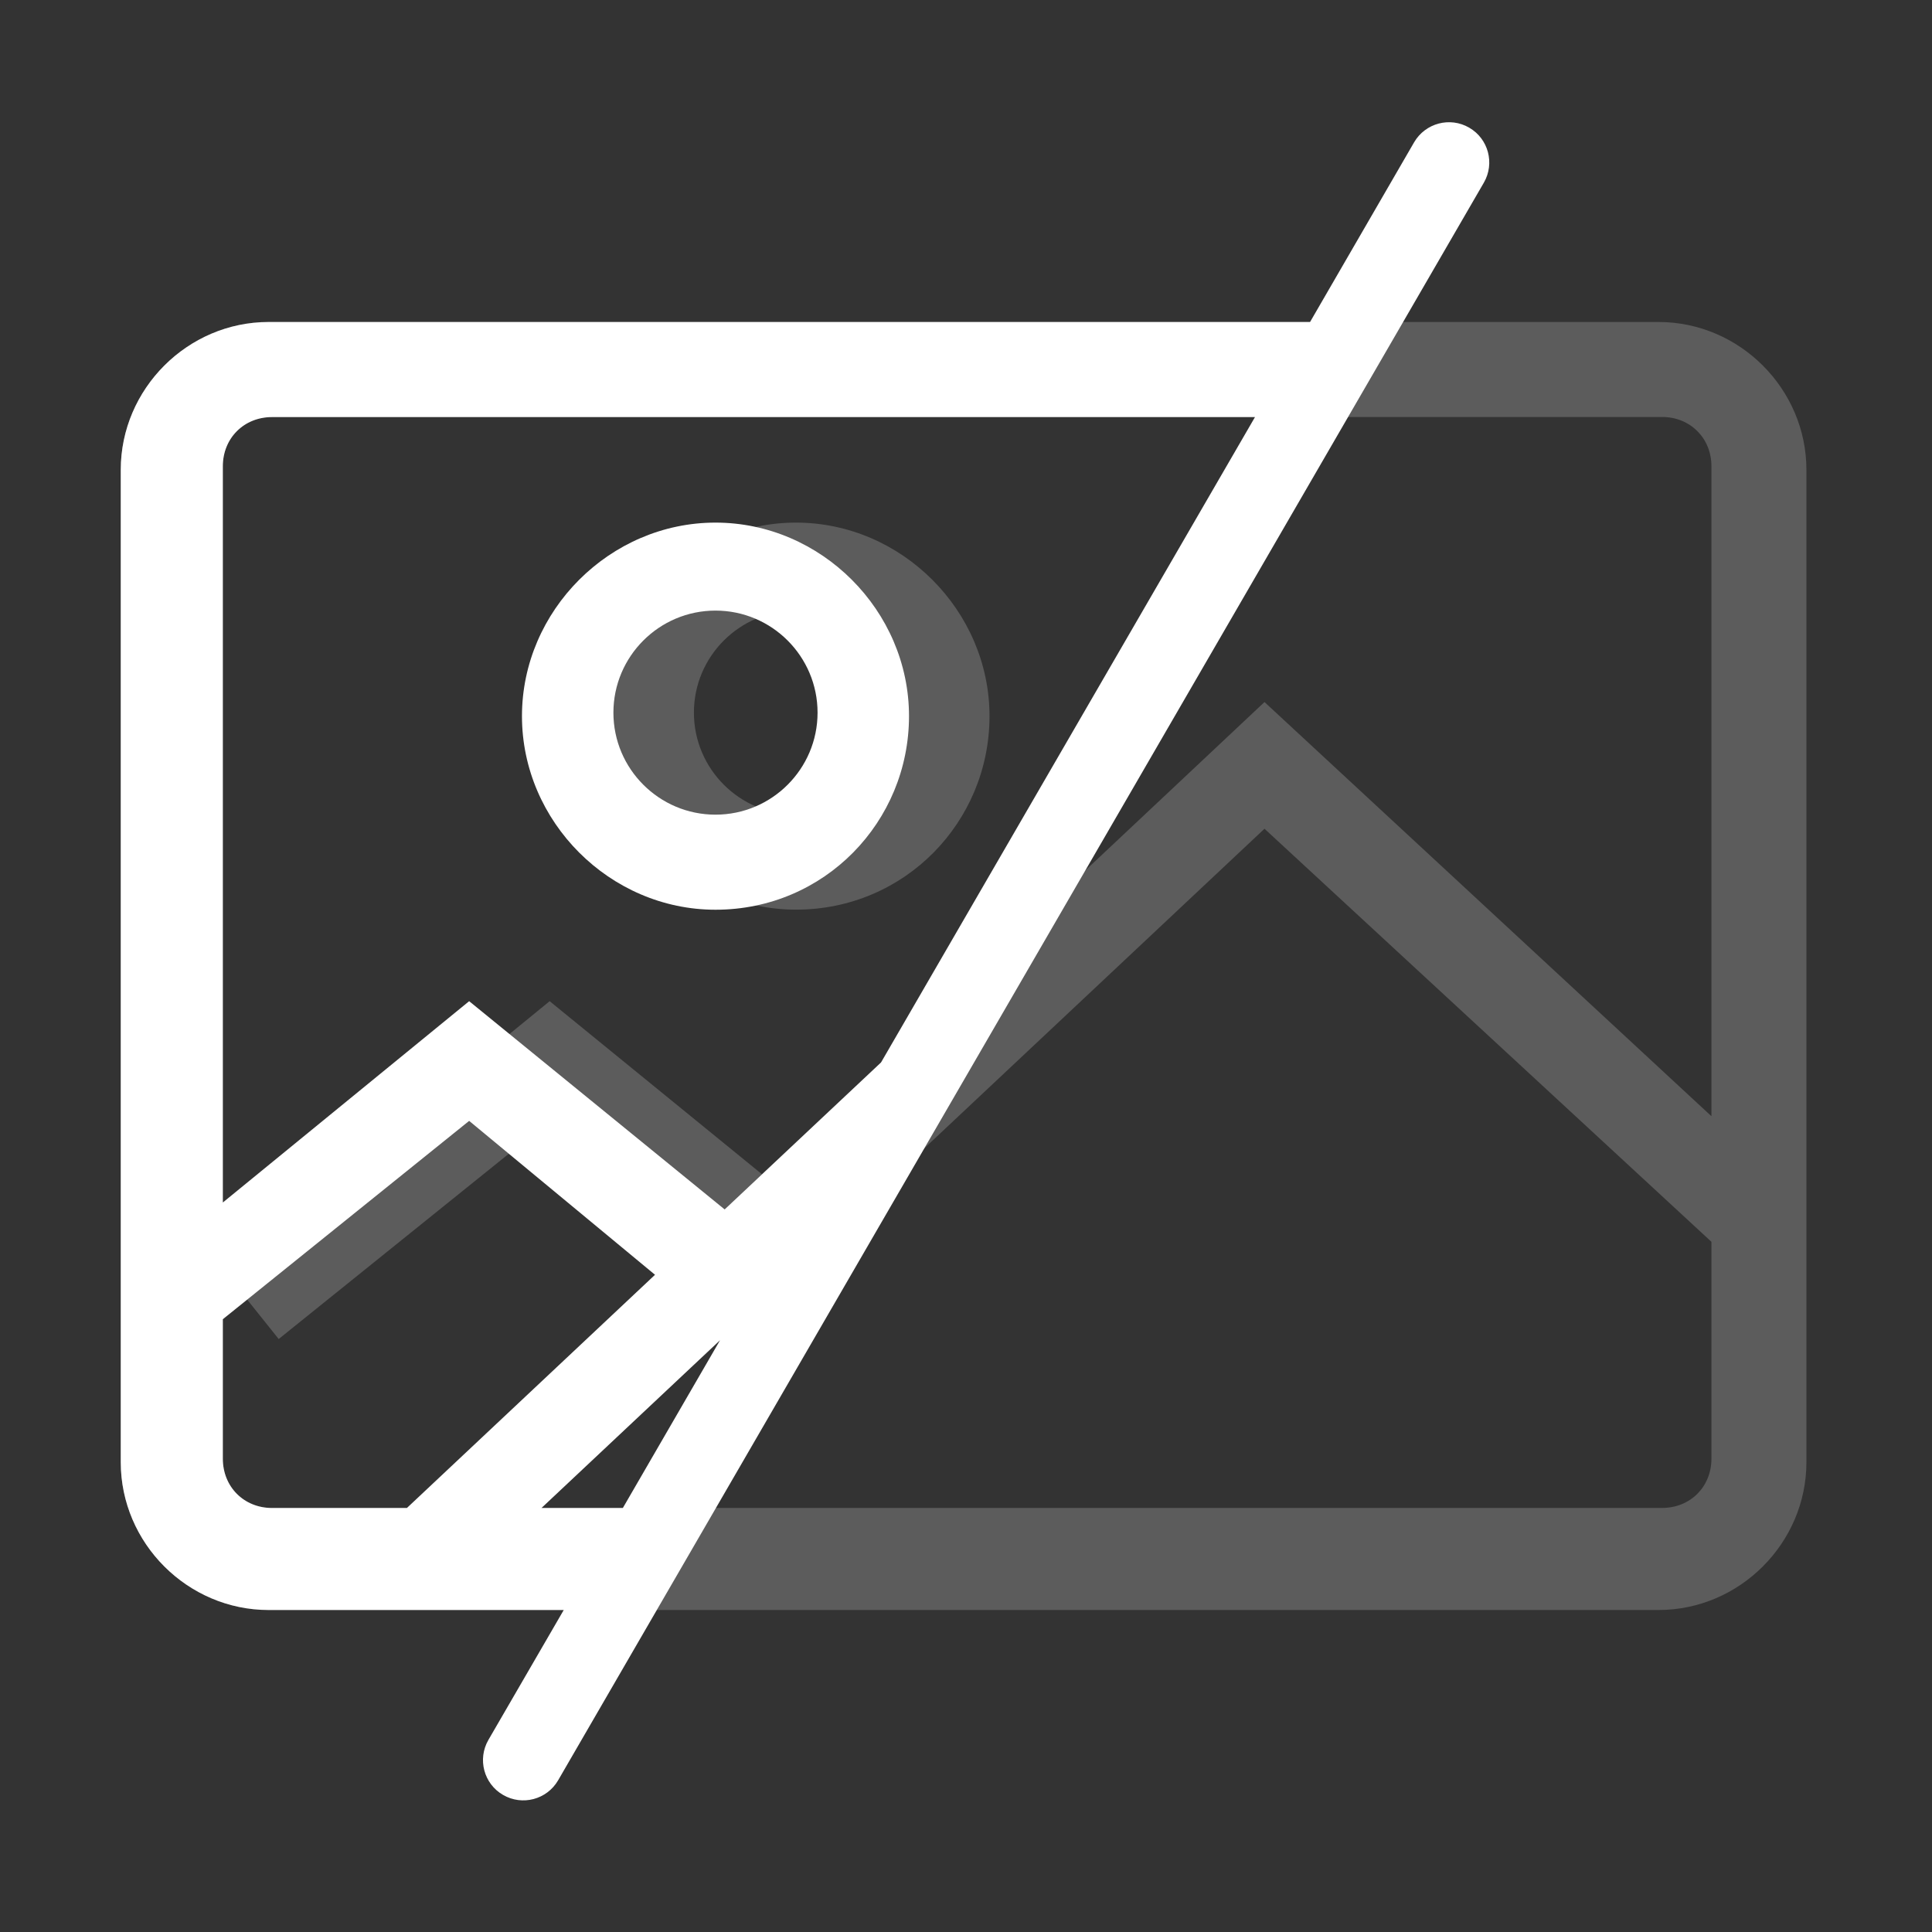 <svg width="24" height="24" viewBox="0 0 24 24" fill="none" xmlns="http://www.w3.org/2000/svg">
<rect x="0" y="0" width="24" height="24" fill="#333333" stroke="none"/>
<path fill-rule="evenodd" clip-rule="evenodd" d="M20.604 20H3.336C2.331 20 1.5 19.169 1.5 18.164V5.836C1.5 4.831 2.331 4 3.336 4H20.604C21.609 4 22.44 4.831 22.44 5.836V18.164C22.44 19.169 21.609 20 20.604 20ZM21.26 5.792C21.26 5.443 20.997 5.18 20.648 5.18H3.38C3.03 5.18 2.768 5.443 2.768 5.792V15.755L6.828 12.437L9.466 14.587L15.708 8.721L21.26 13.866V5.792ZM9.494 16.132L6.726 18.732H20.648C20.997 18.732 21.26 18.47 21.26 18.12V15.426L15.708 10.295L10.362 15.317L10.369 15.322L9.626 16.241L9.494 16.132ZM8.606 15.396L6.828 13.924L3.462 16.634L2.768 15.766V18.12C2.768 18.47 3.03 18.732 3.38 18.732H5.055L8.606 15.396ZM12.292 8.896C12.292 10.208 11.243 11.3 9.888 11.3C8.576 11.3 7.484 10.208 7.484 8.896C7.484 7.585 8.576 6.492 9.888 6.492C11.2 6.492 12.292 7.585 12.292 8.896ZM11.156 8.852C11.156 8.153 10.587 7.585 9.888 7.585C9.189 7.585 8.62 8.153 8.62 8.852C8.62 9.552 9.189 10.12 9.888 10.12C10.587 10.12 11.156 9.552 11.156 8.852Z" fill="white" fill-opacity="0.2"/>
<path fill-rule="evenodd" clip-rule="evenodd" d="M18.433 2.269C18.571 2.03 18.49 1.724 18.251 1.586C18.012 1.447 17.706 1.529 17.567 1.767L16.274 4H3.336C2.331 4 1.5 4.831 1.5 5.836V18.164C1.5 19.17 2.331 20 3.336 20H7.003L6.067 21.614C5.929 21.853 6.01 22.159 6.249 22.297C6.488 22.436 6.794 22.355 6.933 22.116L18.433 2.269ZM7.737 18.733L8.945 16.648L6.726 18.733H7.737ZM10.944 13.199L15.59 5.181H3.38C3.03 5.181 2.768 5.443 2.768 5.793V14.938L5.828 12.437L9.002 15.024L10.944 13.199ZM8.137 15.836L5.055 18.733H3.38C3.03 18.733 2.768 18.47 2.768 18.12V16.388L5.828 13.924L8.137 15.836ZM11.292 8.896C11.292 10.208 10.243 11.301 8.888 11.301C7.577 11.301 6.484 10.208 6.484 8.896C6.484 7.585 7.577 6.492 8.888 6.492C10.2 6.492 11.292 7.585 11.292 8.896ZM10.156 8.853C10.156 8.153 9.587 7.585 8.888 7.585C8.189 7.585 7.62 8.153 7.62 8.853C7.62 9.552 8.189 10.12 8.888 10.12C9.587 10.12 10.156 9.552 10.156 8.853Z" fill="white"/>
</svg>
